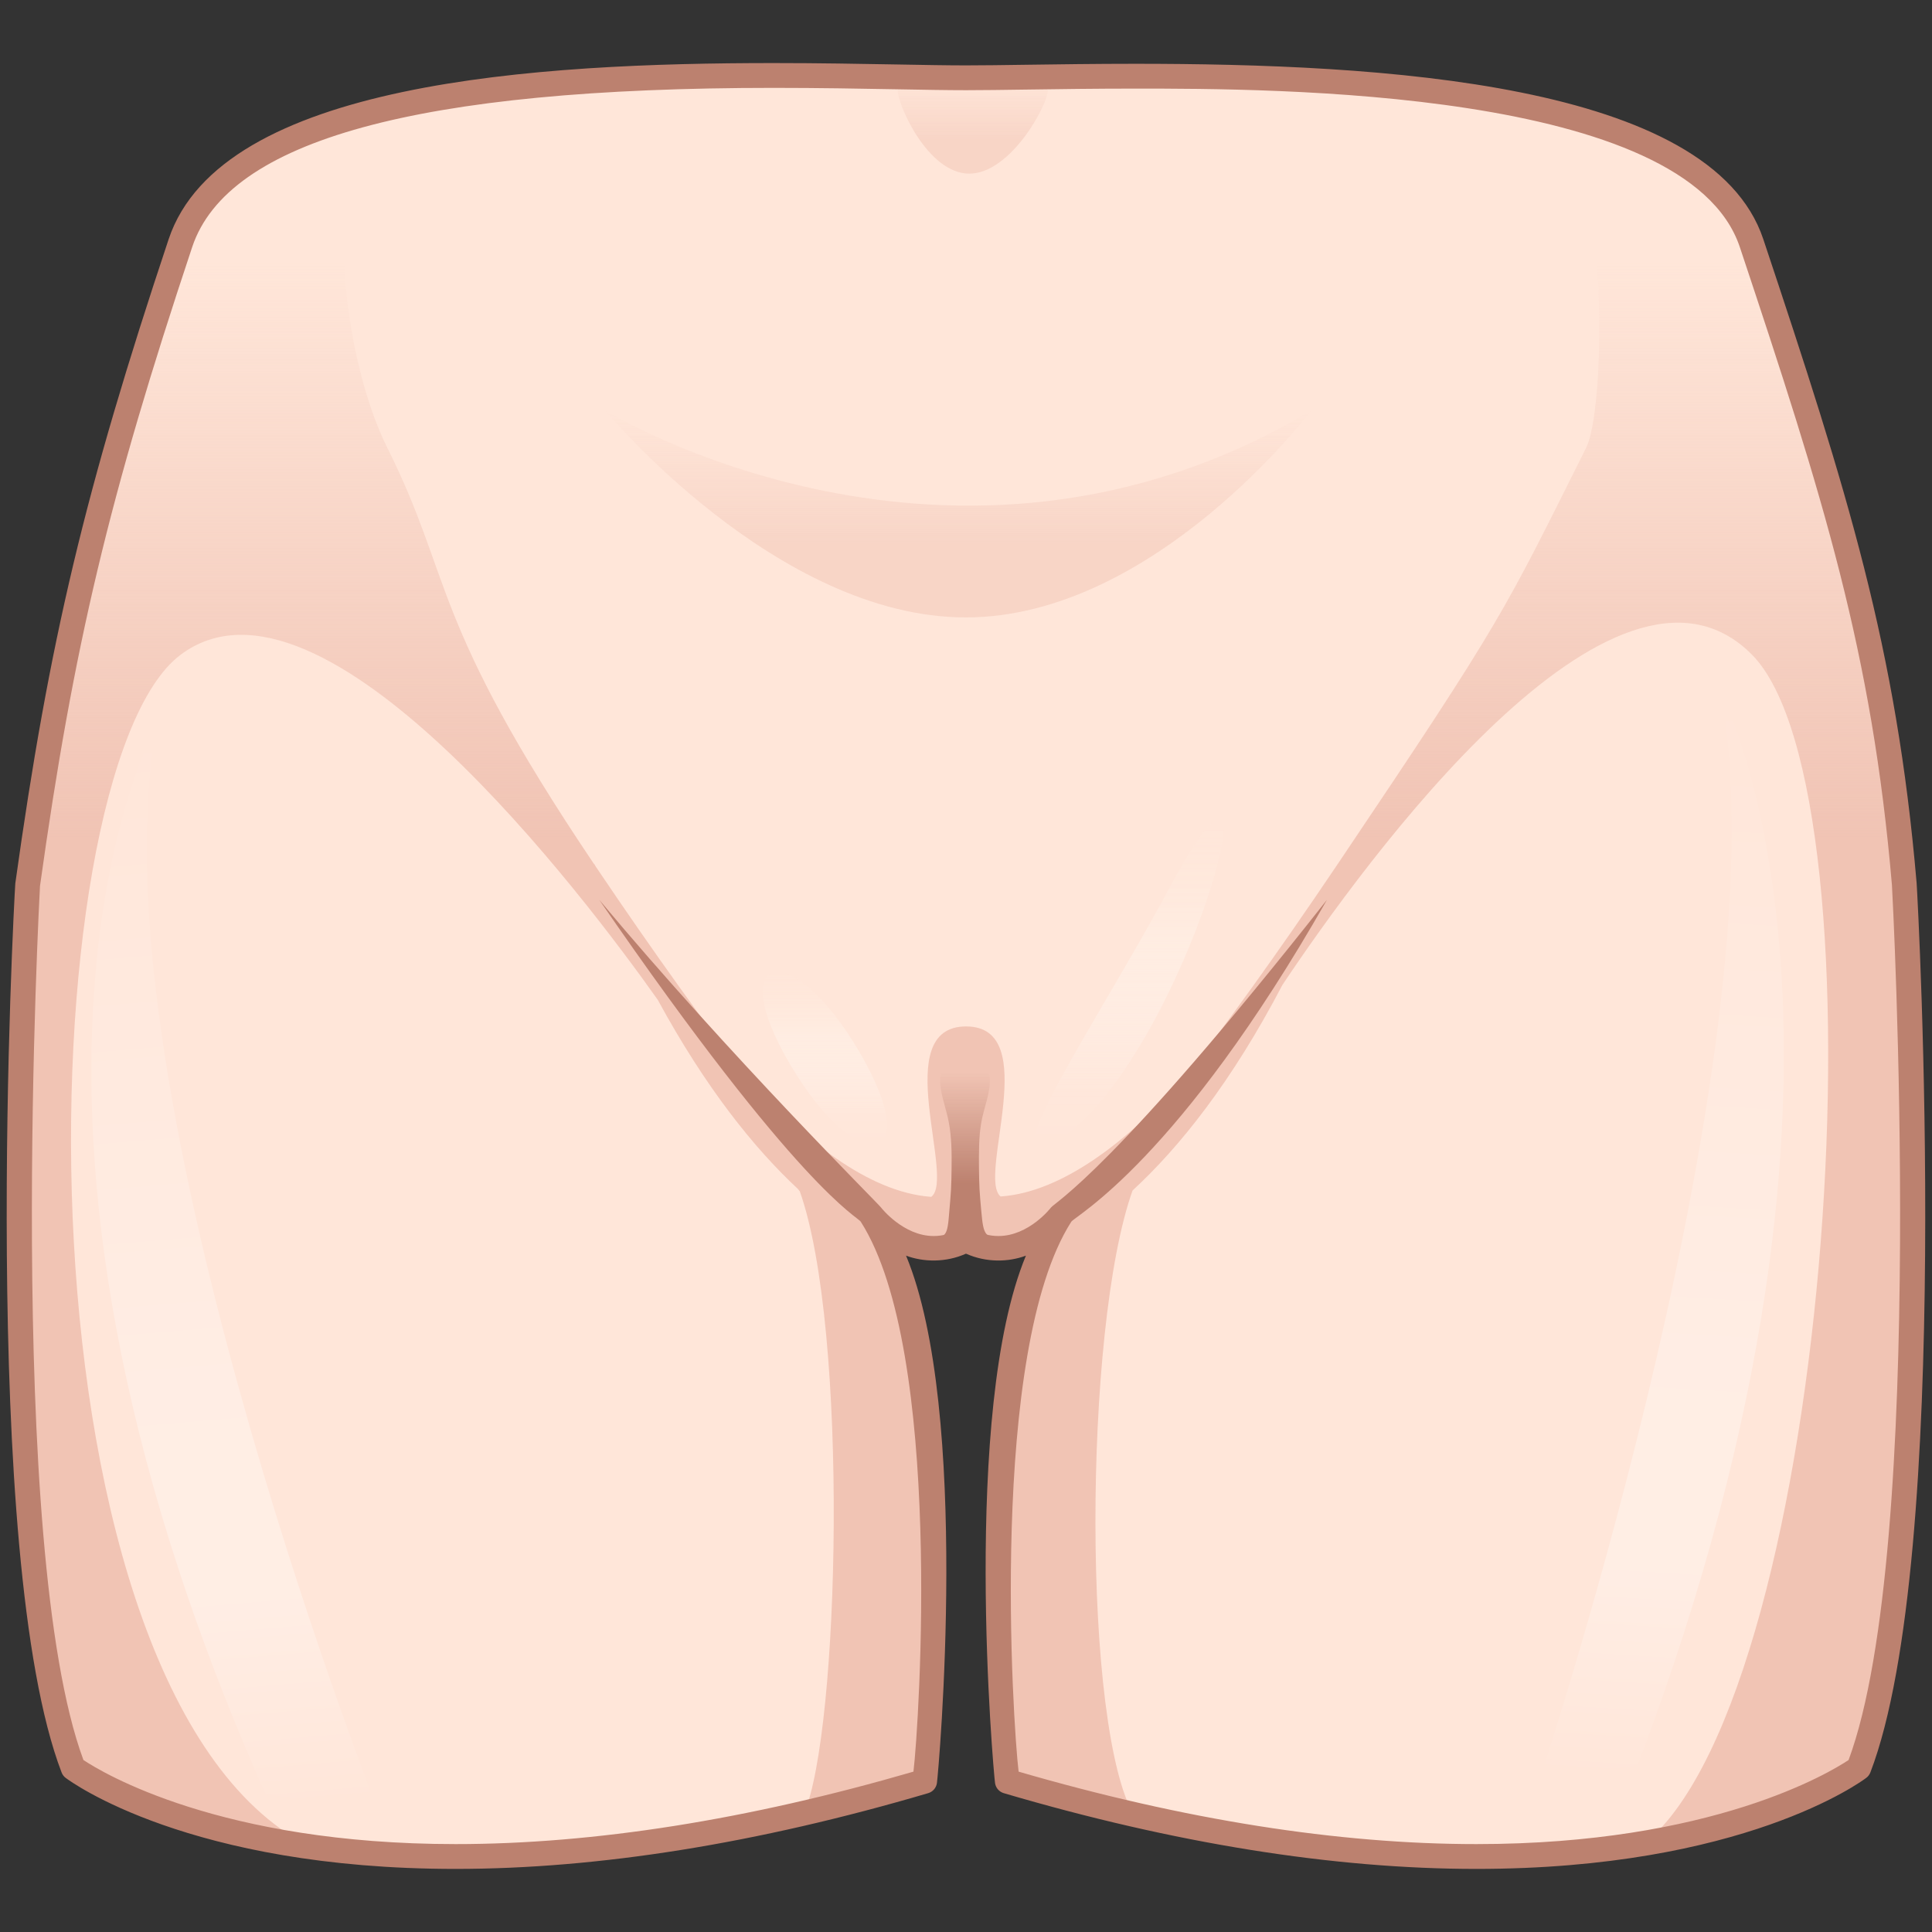 <?xml version="1.0" encoding="utf-8"?>
<!-- Generator: Adobe Illustrator 17.0.0, SVG Export Plug-In . SVG Version: 6.00 Build 0)  -->
<!DOCTYPE svg PUBLIC "-//W3C//DTD SVG 1.1//EN" "http://www.w3.org/Graphics/SVG/1.1/DTD/svg11.dtd">
<svg version="1.1" id="レイヤー_1" xmlns="http://www.w3.org/2000/svg" xmlns:xlink="http://www.w3.org/1999/xlink" x="0px"
	 y="0px" width="64px" height="64px" viewBox="0 0 64 64" style="enable-background:new 0 0 64 64;" xml:space="preserve">
<rect x="0" y="0" width="64" height="64" fill="#333333" stroke="none"/>
<g>
	<path style="fill:#FFE6D9;" d="M63.083,29.292c-0.668-7.807-2.32-13.018-5.059-21.236
		c-2.152-6.456-20.41-5.479-26.023-5.479S8.188,1.423,5.977,8.056
		c-2.739,8.218-3.937,13.203-5.059,21.236c0,0-1.233,22.118,1.507,29.275
		c0,0,8.338,6.294,28.206,0.44c0,0,1.378-13.827-1.772-18.758
		c0,0,1.353,1.781,3.142,0.822c1.789,0.959,3.142-0.822,3.142-0.822
		c-3.15,4.931-1.772,18.758-1.772,18.758c19.868,5.854,28.206-0.44,28.206-0.44
		C64.315,51.41,63.083,29.292,63.083,29.292z"/>
	<g>
		<linearGradient id="SVGID_1_" gradientUnits="userSpaceOnUse" x1="32" y1="61.269" x2="32" y2="3.852">
			<stop  offset="0.584" style="stop-color:#EDBBAB;stop-opacity:0.8"/>
			<stop  offset="0.916" style="stop-color:#EDBBAB;stop-opacity:0"/>
		</linearGradient>
		<path style="fill:url(#SVGID_1_);" d="M63.083,29.292c-0.668-7.807-2.32-13.018-5.059-21.236
			c-0.694-2.08-3.064-3.386-6.14-4.204c1.382,2.781,1.274,9.75,0.662,10.975
			c-2.739,5.479-2.739,5.633-8.218,13.774c-2.099,3.118-3.792,5.438-5.086,7.121
			c-1.873,2.056-4.038,3.772-6.097,3.913c-0.783-0.647,1.404-5.633-1.143-5.633
			c-2.56,0-0.337,5.038-1.153,5.645c-2.091-0.148-4.291-1.931-6.182-4.029
			c-1.269-1.655-2.913-3.915-4.931-6.91c-0.038-0.066-0.061-0.108-0.061-0.108
			c0.007,0.017,0.014,0.031,0.021,0.048c-0.007-0.011-0.014-0.02-0.021-0.03
			c-5.479-8.141-4.64-9.375-6.848-13.792c-1.37-2.739-2.09-8.176-0.708-10.957
			C9.041,4.688,6.67,5.994,5.977,8.074c-2.739,8.218-4.391,13.429-5.059,21.236
			c0,0-1.233,22.118,1.507,29.275c0,0,3.704,2.107,8.044,2.684
			c-10.246-4.748-9.649-35.69-4.492-39.575
			c4.699-3.539,13.421,8.051,15.811,11.425c1.582,2.909,3.188,4.913,4.645,6.267
			l0.052,0.069l0.006,0c1.633,4.588,1.327,17.888,0.14,20.627
			c0.835-0.213,3.12-0.816,4-1.075c0,0,1.378-13.827-1.772-18.758
			c0,0,1.353,1.781,3.142,0.822c1.789,0.959,3.142-0.822,3.142-0.822
			c-3.15,4.931-1.772,18.758-1.772,18.758c0.88,0.259,3.383,0.953,4.218,1.166
			c-1.735-2.831-1.711-16.149-0.071-20.737c1.554-1.432,3.282-3.592,4.968-6.816
			c2.72-4.068,11.004-15.48,15.539-10.945c4.566,4.566,2.711,34.206-3.521,39.378
			c1.504-0.615,7.073-2.486,7.073-2.486C64.315,51.41,63.083,29.292,63.083,29.292
			z"/>
		<linearGradient id="SVGID_2_" gradientUnits="userSpaceOnUse" x1="31.744" y1="20.453" x2="31.744" y2="13.605">
			<stop  offset="0.359" style="stop-color:#EDBBAB;stop-opacity:0.4"/>
			<stop  offset="1" style="stop-color:#EDBBAB;stop-opacity:0"/>
		</linearGradient>
		<path style="fill:url(#SVGID_2_);" d="M43.431,13.605c0,0-5.165,6.848-11.44,6.848
			S20.056,13.605,20.056,13.605S31.561,20.682,43.431,13.605z"/>
		<linearGradient id="SVGID_3_" gradientUnits="userSpaceOnUse" x1="32.224" y1="5.752" x2="32.224" y2="2.575">
			<stop  offset="0.359" style="stop-color:#EDBBAB;stop-opacity:0.4"/>
			<stop  offset="1" style="stop-color:#EDBBAB;stop-opacity:0"/>
		</linearGradient>
		<path style="fill:url(#SVGID_3_);" d="M34.711,2.994c0,0.474-1.229,2.758-2.602,2.758
			c-1.374,0-2.372-2.284-2.372-2.758s0.89-0.417,2.264-0.417
			C33.374,2.578,34.711,2.521,34.711,2.994z"/>
	</g>
	<g>
		<linearGradient id="SVGID_4_" gradientUnits="userSpaceOnUse" x1="27.324" y1="32.187" x2="27.324" y2="37.927">
			<stop  offset="0" style="stop-color:#FFECDF;stop-opacity:0"/>
			<stop  offset="0.372" style="stop-color:#FFF1E7;stop-opacity:0.6"/>
			<stop  offset="0.822" style="stop-color:#FFFEFD;stop-opacity:0.054"/>
			<stop  offset="1" style="stop-color:#FFFFFF;stop-opacity:0"/>
		</linearGradient>
		<path style="fill:url(#SVGID_4_);enable-background:new    ;" d="M26.18,35.27
			c-2.238-3.79,0.039-4.264,2.287-0.427
			C30.715,38.683,28.416,39.064,26.18,35.27z"/>
		<linearGradient id="SVGID_5_" gradientUnits="userSpaceOnUse" x1="37.376" y1="27.119" x2="37.376" y2="38.089">
			<stop  offset="0" style="stop-color:#FFECDF;stop-opacity:0"/>
			<stop  offset="0.372" style="stop-color:#FFF1E7;stop-opacity:0.6"/>
			<stop  offset="0.822" style="stop-color:#FFFEFD;stop-opacity:0.054"/>
			<stop  offset="1" style="stop-color:#FFFFFF;stop-opacity:0"/>
		</linearGradient>
		<path style="fill:url(#SVGID_5_);enable-background:new    ;" d="M35.029,37.81
			c-2.493,1.606,1.399-4.08,3.67-8.326
			C42.81,21.799,39.289,35.063,35.029,37.81z"/>
		
			<linearGradient id="SVGID_6_" gradientUnits="userSpaceOnUse" x1="8.973" y1="59.826" x2="8.973" y2="23.577" gradientTransform="matrix(1.73 -0.144 0.083 0.997 -11.809 1.613)">
			<stop  offset="0" style="stop-color:#FFFFFF;stop-opacity:0"/>
			<stop  offset="0.19" style="stop-color:#FFFFFF;stop-opacity:0.3"/>
			<stop  offset="0.359" style="stop-color:#FFFFFF;stop-opacity:0.3"/>
			<stop  offset="1" style="stop-color:#FFFFFF;stop-opacity:0"/>
		</linearGradient>
		<path style="fill:url(#SVGID_6_);" d="M5.248,23.856c0,0-6.869,12.115,3.549,35.576
			c0,0,1.335,0.276,3.596,0.204C12.394,59.637,2.853,35.256,5.248,23.856z"/>
		
			<linearGradient id="SVGID_7_" gradientUnits="userSpaceOnUse" x1="8.204" y1="58.918" x2="8.204" y2="22.669" gradientTransform="matrix(-1.542 -0.094 -0.061 0.998 70.62 0.928)">
			<stop  offset="0" style="stop-color:#FFFFFF;stop-opacity:0"/>
			<stop  offset="0.19" style="stop-color:#FFFFFF;stop-opacity:0.3"/>
			<stop  offset="0.359" style="stop-color:#FFFFFF;stop-opacity:0.3"/>
			<stop  offset="1" style="stop-color:#FFFFFF;stop-opacity:0"/>
		</linearGradient>
		<path style="fill:url(#SVGID_7_);" d="M56.963,22.805c0,0,6.269,11.909-2.705,35.649
			c0,0-1.185,0.314-3.199,0.307C51.059,58.762,59.24,34.128,56.963,22.805z"/>
	</g>
	<g>
		<linearGradient id="SVGID_8_" gradientUnits="userSpaceOnUse" x1="31.992" y1="41.529" x2="31.992" y2="35.057">
			<stop  offset="0.359" style="stop-color:#BC816F"/>
			<stop  offset="0.929" style="stop-color:#BC816F;stop-opacity:0"/>
		</linearGradient>
		<path style="fill:url(#SVGID_8_);" d="M32.472,39.731c-0.039-0.427-0.043-0.91-0.044-1.39
			c0.003-0.559,0.021-1.015,0.159-1.514c0.161-0.581,0.288-1.04,0.134-1.348
			c-0.092-0.184-0.247-0.423-0.729-0.423c-0.482,0-0.688,0.233-0.779,0.417
			c-0.154,0.308-0.027,0.767,0.134,1.348c0.138,0.498,0.174,0.969,0.177,1.528
			c-0.001,0.48-0.005,0.963-0.044,1.39c-0.098,1.083-0.034,1.267-0.612,1.267
			l1.136,0.523l0,0l1.114-0.525C32.538,41.004,32.571,40.814,32.472,39.731z"/>
		<path style="fill:#BC816F;" d="M48.908,61.91c-0.001,0-0.001,0-0.002,0
			c-4.736,0-10.003-0.844-15.654-2.509c-0.154-0.045-0.267-0.175-0.29-0.335
			c-0.051-0.353-1.121-12.319,1.023-17.471c-0.574,0.215-1.311,0.236-1.985-0.066
			c-0.673,0.302-1.413,0.28-1.986,0.066c2.144,5.151,1.074,17.117,1.023,17.471
			c-0.023,0.159-0.136,0.29-0.291,0.335c-5.651,1.665-10.918,2.509-15.654,2.509
			c-8.82,0-12.753-2.891-12.916-3.015c-0.062-0.046-0.109-0.109-0.136-0.181
			c-2.74-7.16-1.584-28.723-1.533-29.45c1.124-8.052,2.31-13.03,5.079-21.338
			c1.744-5.231,12.271-5.837,20.037-5.837c1.516,0,2.919,0.026,4.113,0.047
			c0.881,0.016,1.648,0.03,2.264,0.03c0.558,0,1.242-0.01,2.022-0.021
			c1.043-0.014,2.259-0.032,3.58-0.032c8.102,0,19.073,0.602,20.81,5.812
			c2.796,8.388,4.411,13.514,5.079,21.331c0.05,0.734,1.208,22.297-1.532,29.457
			c-0.028,0.072-0.075,0.135-0.137,0.181
			C61.66,59.018,57.729,61.91,48.908,61.91z M33.743,58.688
			c5.476,1.592,10.577,2.4,15.164,2.4c0.001,0,0.002,0,0.002,0
			c7.794,0,11.694-2.364,12.328-2.785c2.617-7.068,1.448-28.807,1.436-28.983
			c-0.66-7.718-2.263-12.806-5.039-21.134c-1.751-5.251-15.51-5.251-20.031-5.251
			c-1.317,0-2.528,0.017-3.569,0.032c-0.784,0.011-1.472,0.021-2.034,0.021
			c-0.619,0-1.392-0.014-2.279-0.03c-1.19-0.022-2.587-0.047-4.098-0.047
			c-11.775,0-18.074,1.725-19.257,5.275C3.616,16.439,2.438,21.384,1.325,29.349
			c-0.01,0.148-1.179,21.887,1.439,28.954c0.634,0.422,4.536,2.785,12.33,2.785
			c4.586,0,9.687-0.807,15.165-2.4c0.188-1.541,0.999-13.922-1.745-18.217
			c-0.119-0.185-2.022-1.016-8.662-10.662c4.388,5.248,9.201,10.017,9.334,10.192
			c0.007,0.01,0.738,0.944,1.744,0.944c0.292,0,0.586-0.079,0.877-0.234
			c0.122-0.066,0.268-0.066,0.388,0c0.291,0.155,0.585,0.234,0.876,0.234
			c1.015,0,1.737-0.933,1.743-0.943c0.135-0.177,2.089-1.24,9.142-10.193
			c-4.931,8.656-8.35,10.476-8.468,10.662
			C32.742,44.769,33.554,57.149,33.743,58.688z"/>
	</g>
</g>
<g>
</g>
<g>
</g>
<g>
</g>
<g>
</g>
<g>
</g>
<g>
</g>
</svg>
